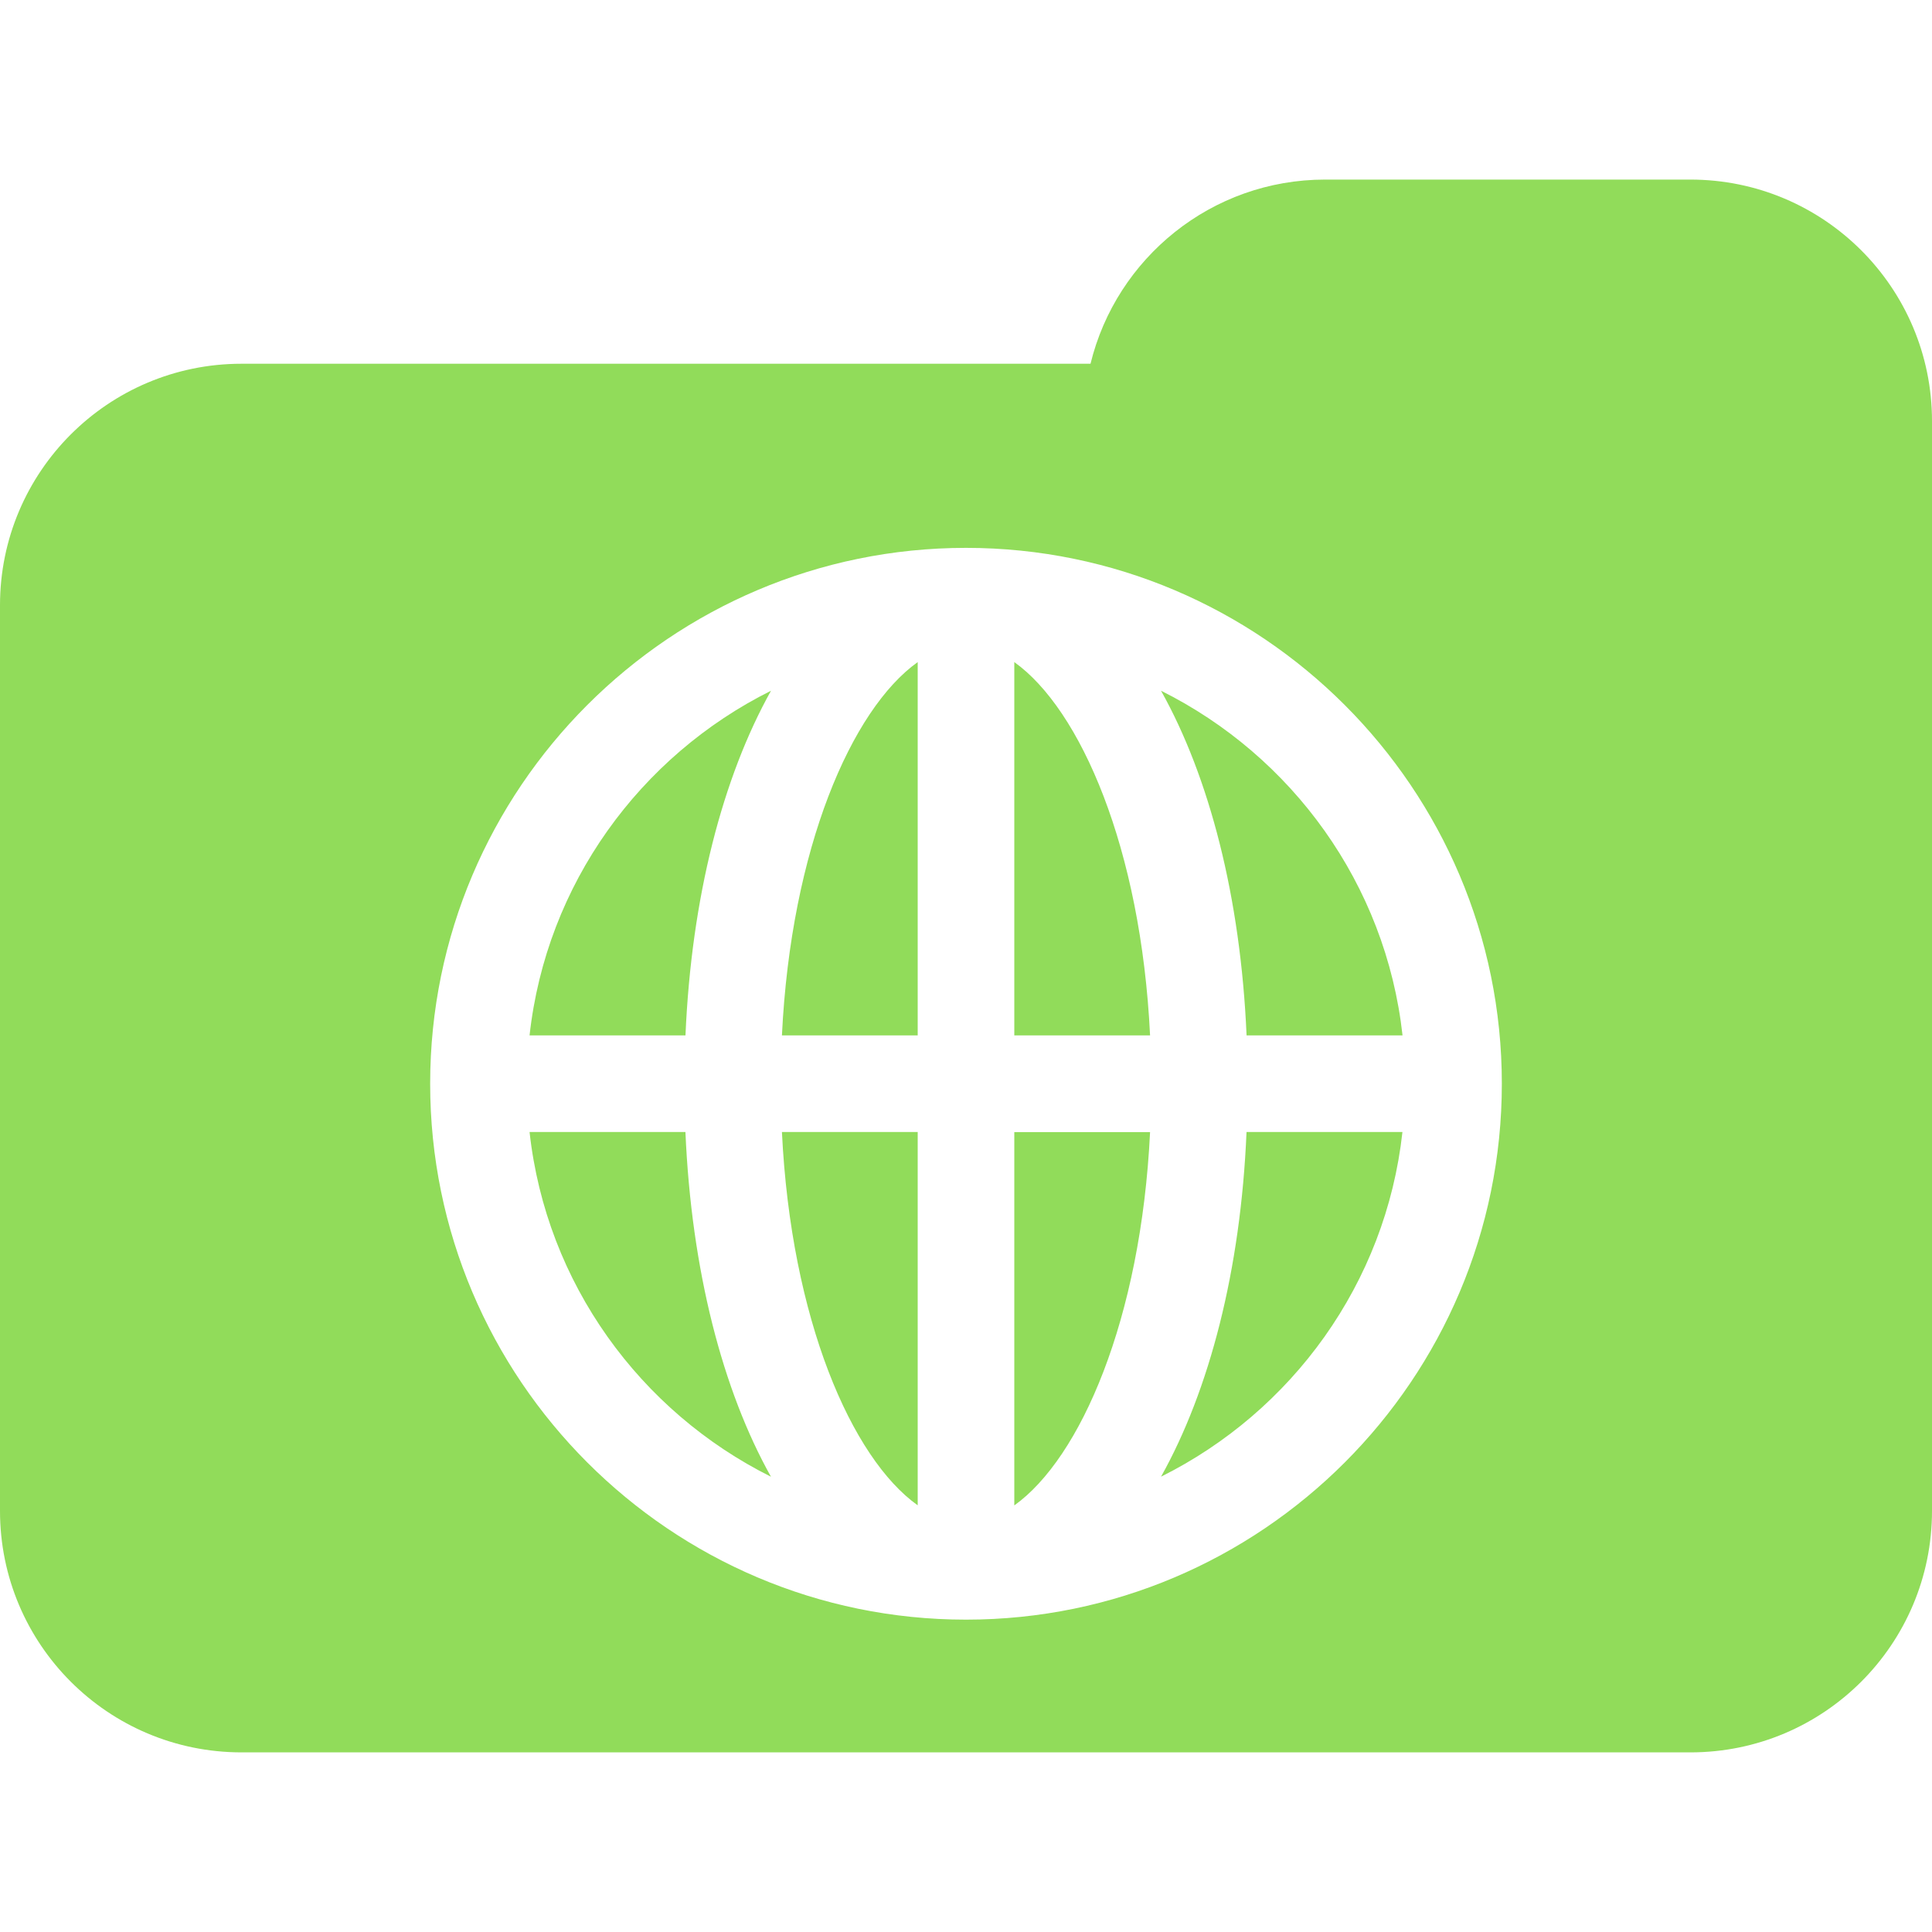 <?xml version="1.0" encoding="iso-8859-1"?>
<!-- Generator: Adobe Illustrator 16.0.0, SVG Export Plug-In . SVG Version: 6.00 Build 0)  -->
<!DOCTYPE svg PUBLIC "-//W3C//DTD SVG 1.1//EN" "http://www.w3.org/Graphics/SVG/1.1/DTD/svg11.dtd">
<svg xmlns="http://www.w3.org/2000/svg" xmlns:xlink="http://www.w3.org/1999/xlink" version="1.1" id="Capa_1" x="0px" y="0px" width="512px" height="512px" viewBox="0 0 40 40" style="enable-background:new 0 0 40 40;" xml:space="preserve">
<g>
	<path d="M16.189,23.437H19v7.729C17.632,30.193,16.377,27.316,16.189,23.437z M10.964,23.437c0.345,3.135,2.291,5.787,4.998,7.137   c-1.001-1.789-1.647-4.271-1.771-7.137H10.964z M16.189,21.437H19v-7.729C17.632,14.683,16.377,17.56,16.189,21.437z    M10.964,21.437h3.228c0.123-2.862,0.771-5.347,1.771-7.136C13.255,15.65,11.309,18.302,10.964,21.437z M21,31.168   c1.368-0.976,2.623-3.853,2.811-7.729H21V31.168z M24.038,14.301c1.001,1.789,1.647,4.272,1.771,7.136h3.229   C28.691,18.302,26.745,15.65,24.038,14.301z M40,8.718v22.563c0,2.762-2.238,5-5,5H5c-2.762,0-5-2.238-5-5v-18.75   c0-2.761,2.238-5,5-5h17.578c0.533-2.188,2.506-3.813,4.857-3.813h7.562C37.762,3.718,40,5.958,40,8.718z M31.094,22.437   c0-6.117-4.977-11.094-11.094-11.094S8.906,16.32,8.906,22.437c0,6.116,4.977,11.096,11.094,11.096S31.094,28.556,31.094,22.437z    M21,13.708v7.729h2.811C23.623,17.56,22.368,14.683,21,13.708z M24.038,30.573c2.707-1.349,4.653-4,4.998-7.136h-3.228   C25.688,26.301,25.039,28.784,24.038,30.573z" fill="#91DC5A"/>
</g>
<g>
</g>
<g>
</g>
<g>
</g>
<g>
</g>
<g>
</g>
<g>
</g>
<g>
</g>
<g>
</g>
<g>
</g>
<g>
</g>
<g>
</g>
<g>
</g>
<g>
</g>
<g>
</g>
<g>
</g>
</svg>
